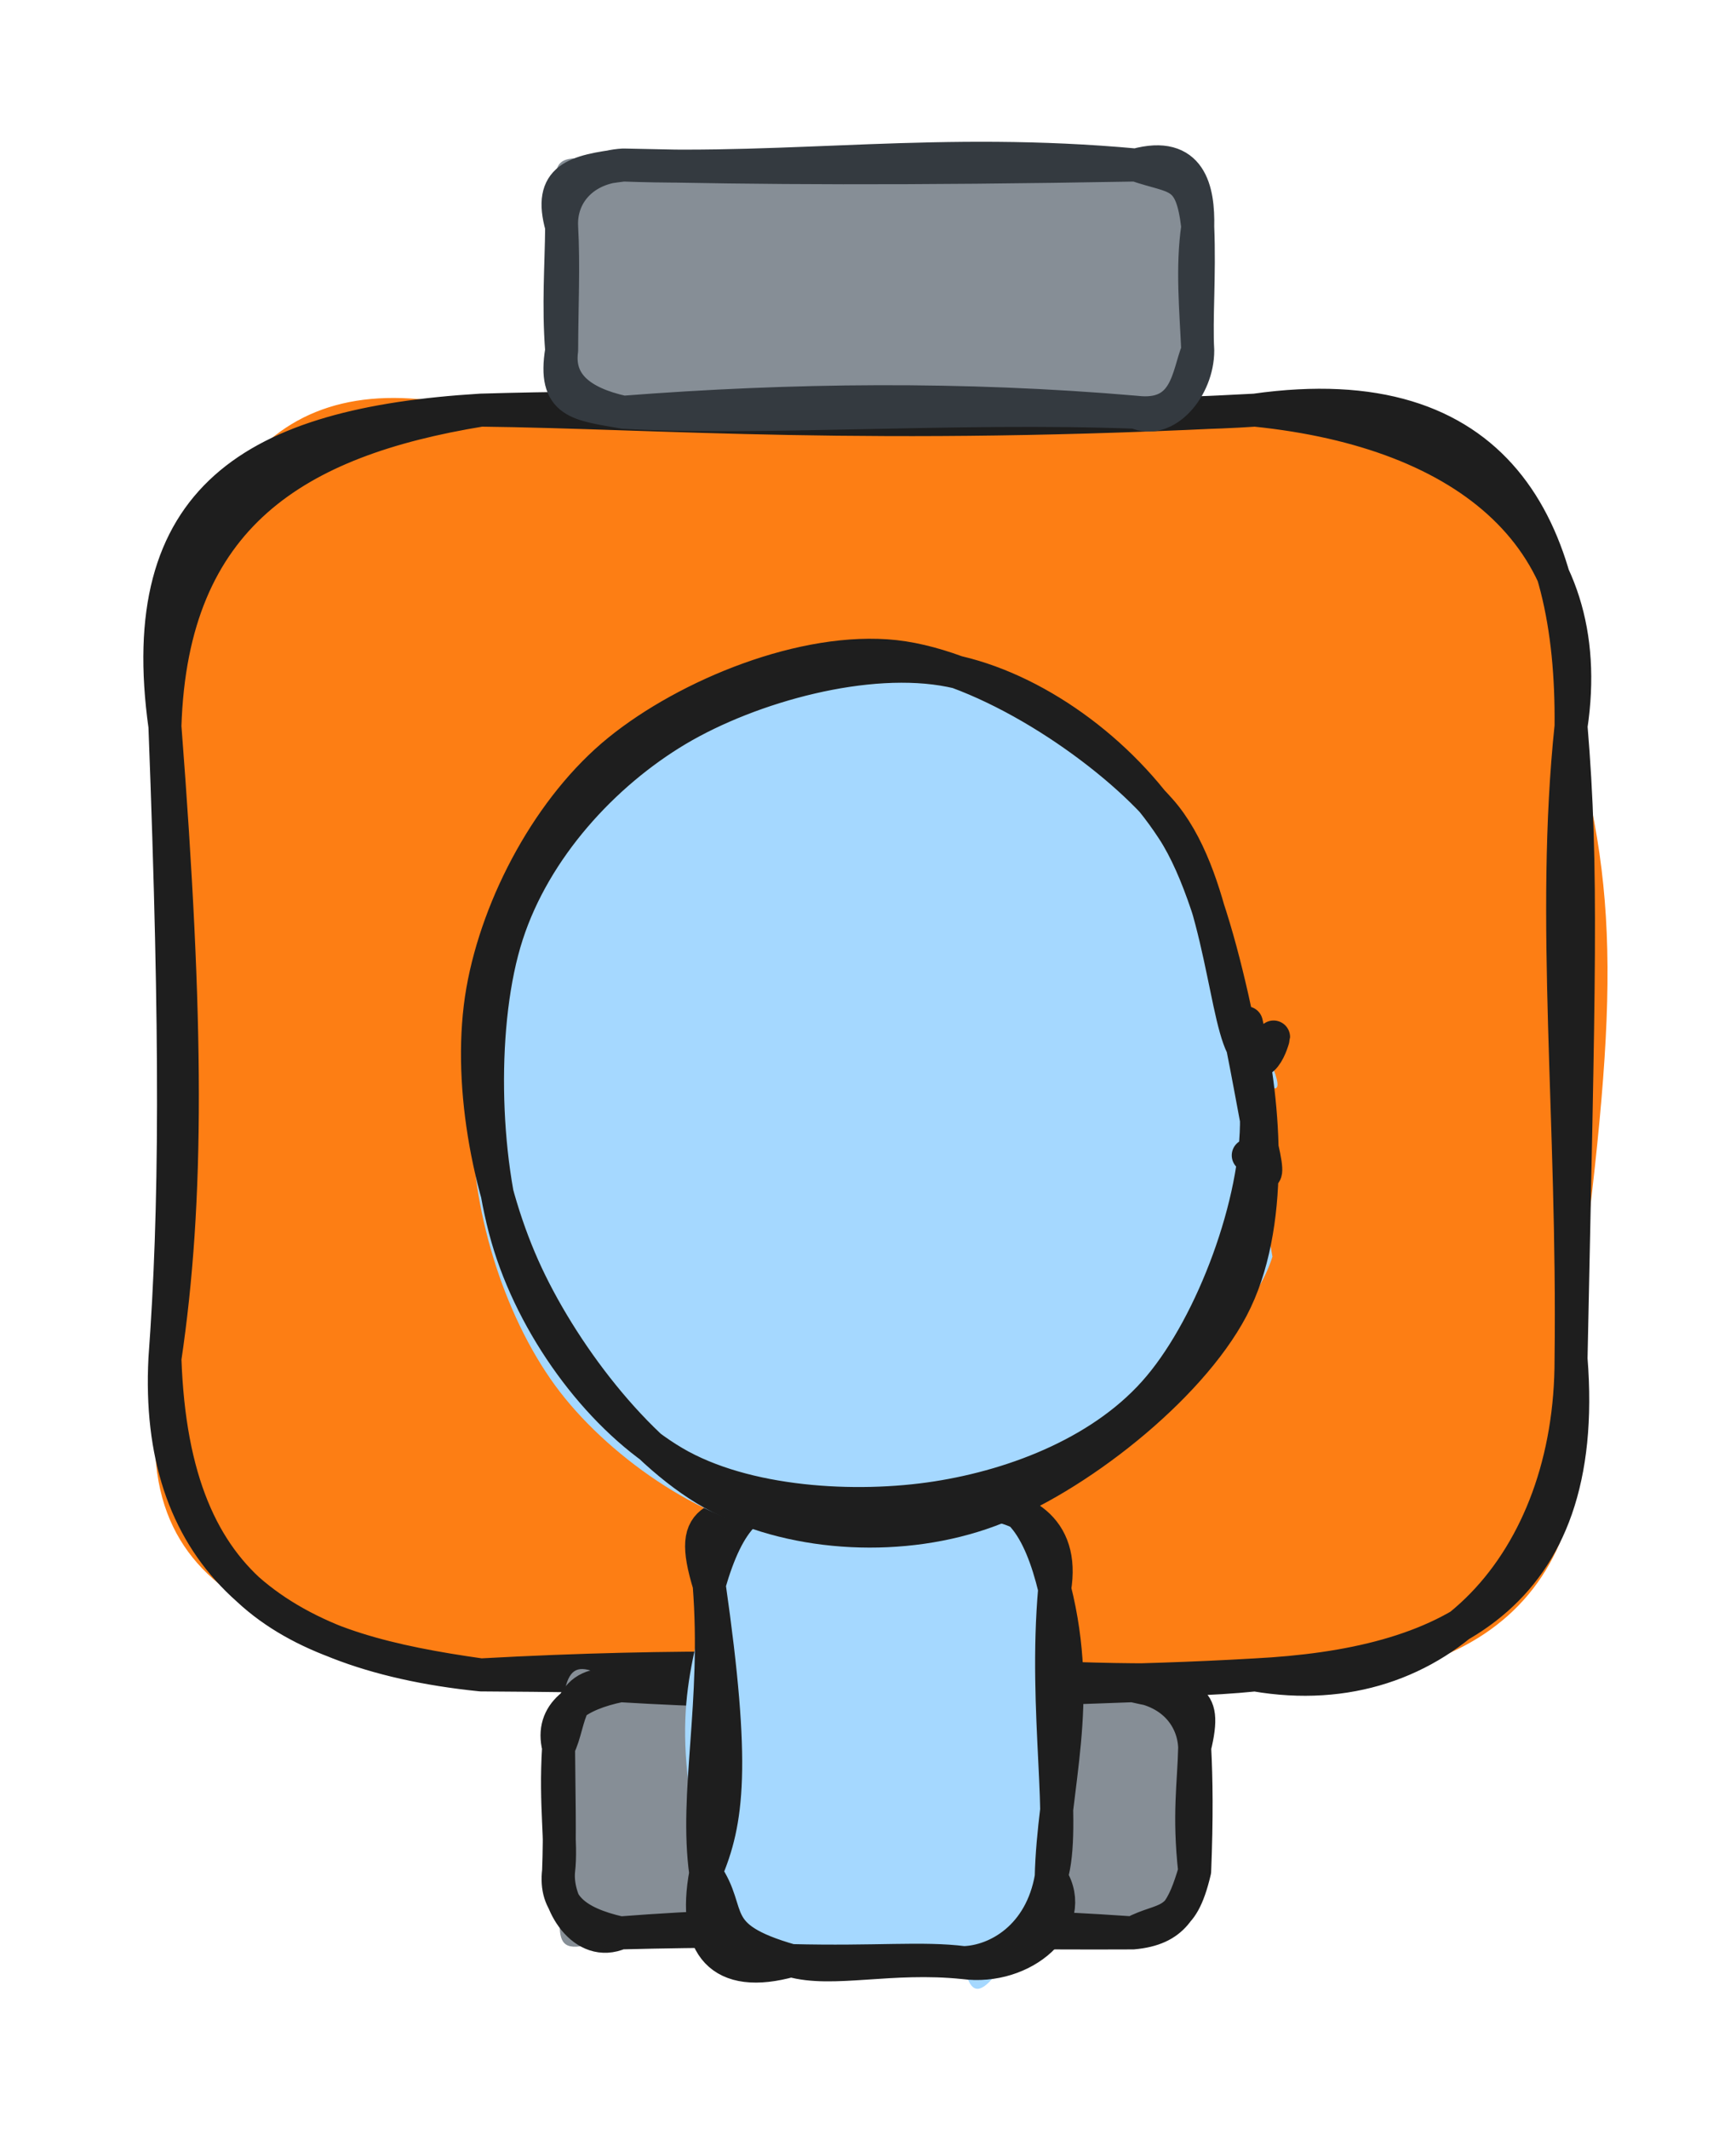 <svg version="1.1" xmlns="http://www.w3.org/2000/svg" viewBox="0 0 105.262 128.99" width="105.262" height="128.99">
  <!-- svg-source:excalidraw -->
  
  <defs>
    <style class="style-fonts">
      @font-face {
        font-family: "Virgil";
        src: url("https://excalidraw.com/Virgil.woff2");
      }
      @font-face {
        font-family: "Cascadia";
        src: url("https://excalidraw.com/Cascadia.woff2");
      }
      @font-face {
        font-family: "Assistant";
        src: url("https://excalidraw.com/Assistant-Regular.woff2");
      }
    </style>
    
  </defs>
  <g stroke-linecap="round" transform="translate(10 24.853) rotate(0 42.631 38.322)"><path d="M19.16 0 C33.28 -0.48, 45.61 -1.95, 66.1 0 C81.22 -2.2, 84.83 9.23, 85.26 19.16 C88.44 29.97, 87.97 37.22, 85.26 57.48 C88.09 71.86, 78.59 78.25, 66.1 76.64 C52.94 78.76, 49.72 79.68, 19.16 76.64 C9.63 74.26, -3.6 73.31, 0 57.48 C0.56 47.29, -0.63 35.35, 0 19.16 C1.24 3.82, 6.91 -3.14, 19.16 0" stroke="none" stroke-width="0" fill="#fd7e14"></path><path d="M19.16 0 C29.85 0.12, 42.73 1.23, 66.1 0 M19.16 0 C36.37 -0.52, 55.58 0.71, 66.1 0 M66.1 0 C79.11 1.32, 86.94 7.95, 85.26 19.16 M66.1 0 C80.79 -2.08, 85.39 7.06, 85.26 19.16 M85.26 19.16 C84.03 30.87, 85.44 42.99, 85.26 57.48 M85.26 19.16 C85.98 27.8, 85.73 34.52, 85.26 57.48 M85.26 57.48 C86.43 72.11, 77.55 76.05, 66.1 76.64 M85.26 57.48 C85.29 69.76, 77.27 78.57, 66.1 76.64 M66.1 76.64 C55.13 77.75, 43.54 75.29, 19.16 76.64 M66.1 76.64 C50.89 77.53, 36.1 76.73, 19.16 76.64 M19.16 76.64 C8.23 75.1, 0.51 72.24, 0 57.48 M19.16 76.64 C5.96 75.3, -0.59 68.99, 0 57.48 M0 57.48 C1.43 47.86, 1.39 37.14, 0 19.16 M0 57.48 C0.66 48.51, 0.73 38.3, 0 19.16 M0 19.16 C0.4 6.38, 7.98 1.83, 19.16 0 M0 19.16 C-1.94 5.29, 5.35 0.84, 19.16 0" stroke="#1e1e1e" stroke-width="2" fill="none"></path></g><g stroke-linecap="round" transform="translate(33.869 102.147) rotate(0 19.283 7.488)"><path d="M3.74 0 C12.62 -1.32, 24.51 -1.54, 34.82 0 C37.01 2.06, 36 0.35, 38.57 3.74 C39.46 7.43, 39.42 10.13, 38.57 11.23 C38.36 14.89, 34.83 16.55, 34.82 14.98 C24.71 16.76, 12.88 13.4, 3.74 14.98 C-1.35 17.18, 0.51 14.74, 0 11.23 C-0.12 9.71, 0.31 6.21, 0 3.74 C0.38 -1.02, 0.4 -2.07, 3.74 0" stroke="none" stroke-width="0" fill="#868e96"></path><path d="M3.74 0 C13.29 0.58, 22.51 0.47, 34.82 0 M3.74 0 C14.23 0.5, 24.76 0.38, 34.82 0 M34.82 0 C38.16 0.78, 39.4 0.34, 38.57 3.74 M34.82 0 C37.38 0.34, 38.51 2.09, 38.57 3.74 M38.57 3.74 C38.52 5.96, 38.19 7.8, 38.57 11.23 M38.57 3.74 C38.67 5.69, 38.7 7.97, 38.57 11.23 M38.57 11.23 C37.91 13.43, 37.33 14.76, 34.82 14.98 M38.57 11.23 C37.76 14.69, 36.71 13.97, 34.82 14.98 M34.82 14.98 C24.17 14.24, 12.93 14.26, 3.74 14.98 M34.82 14.98 C23.8 15.03, 14.14 14.7, 3.74 14.98 M3.74 14.98 C1.5 15.97, -0.18 13.15, 0 11.23 M3.74 14.98 C0.95 14.35, -0.24 13.24, 0 11.23 M0 11.23 C0.21 9.53, -0.22 7.29, 0 3.74 M0 11.23 C0.09 8.95, 0.02 6.71, 0 3.74 M0 3.74 C0.8 2.16, 0.41 -0.48, 3.74 0 M0 3.74 C-0.52 1.67, 1.15 0.53, 3.74 0" stroke="#1e1e1e" stroke-width="2" fill="none"></path></g><g stroke-linecap="round" transform="translate(34.055 10) rotate(0 19.283 7.488)"><path d="M3.74 0 C14.4 -1.38, 21.36 2.27, 34.82 0 C34.75 -0.9, 41.1 3.71, 38.57 3.74 C39.41 7.07, 38.57 9.96, 38.57 11.23 C36.08 15.3, 39.67 12.4, 34.82 14.98 C26.67 13.51, 11.24 17.44, 3.74 14.98 C1.76 15.98, -0.29 14.33, 0 11.23 C0.35 7.86, 0.15 5.03, 0 3.74 C-0.85 -0.83, -0.56 -0.79, 3.74 0" stroke="none" stroke-width="0" fill="#868e96"></path><path d="M3.74 0 C14.04 0.39, 22.95 -1.09, 34.82 0 M3.74 0 C12.04 0.19, 20.63 0.25, 34.82 0 M34.82 0 C38.15 -0.91, 38.62 1.54, 38.57 3.74 M34.82 0 C37.27 0.84, 38.18 0.38, 38.57 3.74 M38.57 3.74 C38.21 6.2, 38.46 8.77, 38.57 11.23 M38.57 3.74 C38.69 6.72, 38.46 9.3, 38.57 11.23 M38.57 11.23 C38.58 13.51, 36.62 15.81, 34.82 14.98 M38.57 11.23 C37.96 12.72, 37.94 15.35, 34.82 14.98 M34.82 14.98 C24.27 14.07, 13.93 14.19, 3.74 14.98 M34.82 14.98 C23.81 14.57, 12 15.46, 3.74 14.98 M3.74 14.98 C1.06 14.39, -0.26 13.18, 0 11.23 M3.74 14.98 C1.01 14.49, -0.53 14.46, 0 11.23 M0 11.23 C-0.21 8.45, -0.02 6.12, 0 3.74 M0 11.23 C0.01 8.56, 0.13 6.07, 0 3.74 M0 3.74 C-0.84 0.77, 0.8 0.37, 3.74 0 M0 3.74 C-0.1 1.78, 1.33 0.14, 3.74 0" stroke="#343a40" stroke-width="2" fill="none"></path></g><g stroke-linecap="round" transform="translate(39.397 94.419) rotate(90.684 13.975 10.473)"><path d="M5.24 0 C9.18 2.68, 10.78 -0.89, 22.71 0 C29.71 3.41, 31.05 4.69, 27.95 5.24 C27.95 9.99, 26.3 14.2, 27.95 15.71 C31.21 15.63, 27.56 23.76, 22.71 20.95 C13.23 23.41, 10.65 21.96, 5.24 20.95 C1.34 21.77, 2.06 18.83, 0 15.71 C0.21 10.23, -0.68 6.54, 0 5.24 C-2.5 0.65, 0.29 2.76, 5.24 0" stroke="none" stroke-width="0" fill="#a5d8ff"></path><path d="M5.24 0 C12.15 -1.83, 17.16 -0.06, 22.71 0 M5.24 0 C12.76 0.57, 19.54 -0.91, 22.71 0 M22.71 0 C26.31 0.58, 27.86 3.21, 27.95 5.24 M22.71 0 C25.44 -1.74, 28.39 1.62, 27.95 5.24 M27.95 5.24 C27.54 9.69, 28.64 13.19, 27.95 15.71 M27.95 5.24 C27.66 7.78, 28.02 10.52, 27.95 15.71 M27.95 15.71 C26.55 20.87, 25.15 19.2, 22.71 20.95 M27.95 15.71 C29.19 19.95, 27.18 21.72, 22.71 20.95 M22.71 20.95 C19.57 19.65, 16.24 19.24, 5.24 20.95 M22.71 20.95 C17.87 21.68, 12.43 20.3, 5.24 20.95 M5.24 20.95 C1.23 19.85, -0.41 18.36, 0 15.71 M5.24 20.95 C0.69 22.4, 1.25 20.61, 0 15.71 M0 15.71 C0.07 12.55, 0.64 8.92, 0 5.24 M0 15.71 C0.4 13.16, -0.46 9.4, 0 5.24 M0 5.24 C-0.9 2.48, 1.57 0.93, 5.24 0 M0 5.24 C0.16 2.03, 1.48 -0.58, 5.24 0" stroke="#1e1e1e" stroke-width="2" fill="none"></path></g><g stroke-linecap="round" transform="translate(27.748 42.683) rotate(90.684 25.43 23.859)"><path d="M20.27 1.16 C25.05 -0.39, 31.66 -0.08, 36.42 2.23 C41.18 4.53, 46.52 10.16, 48.84 15.02 C51.16 19.88, 51.93 26.55, 50.33 31.39 C48.72 36.22, 43.87 41.22, 39.21 44.04 C34.55 46.87, 27.61 49.13, 22.38 48.34 C17.14 47.56, 11.58 43.26, 7.78 39.32 C3.98 35.38, -0.05 29.68, -0.44 24.7 C-0.83 19.72, 1.66 13.52, 5.46 9.45 C9.26 5.38, 19.22 1.81, 22.36 0.3 C25.5 -1.21, 24.36 0.1, 24.3 0.39 M34.75 -0.23 C39.83 1.31, 43.76 8.08, 46.63 12.91 C49.51 17.74, 52.52 23.75, 51.99 28.74 C51.46 33.73, 47.59 39.6, 43.46 42.87 C39.32 46.14, 32.88 48.33, 27.2 48.38 C21.53 48.43, 14.12 46.31, 9.43 43.16 C4.74 40.01, -0.11 34.83, -0.94 29.46 C-1.76 24.09, 1.53 15.37, 4.47 10.93 C7.42 6.49, 11.73 4.2, 16.74 2.81 C21.74 1.42, 31.9 3.04, 34.51 2.6 C37.12 2.17, 32.49 0.01, 32.41 0.21" stroke="none" stroke-width="0" fill="#a5d8ff"></path><path d="M26.29 0.84 C31.45 0.69, 38.83 3.35, 42.71 6.54 C46.6 9.72, 48.78 15.06, 49.6 19.96 C50.42 24.85, 50.13 31.56, 47.64 35.91 C45.15 40.25, 39.98 44.26, 34.67 46.01 C29.36 47.76, 21.02 48.04, 15.79 46.41 C10.55 44.78, 5.97 40.67, 3.25 36.22 C0.54 31.77, -1.47 24.72, -0.52 19.7 C0.43 14.68, 4.17 9.32, 8.95 6.12 C13.72 2.91, 24.85 1.28, 28.13 0.48 C31.41 -0.32, 28.63 1.09, 28.63 1.31 M20.6 1.52 C25.54 0.33, 32.95 -0.35, 37.91 2.19 C42.87 4.73, 48.37 11.61, 50.34 16.75 C52.32 21.9, 52.07 28.39, 49.74 33.09 C47.41 37.79, 41.47 42.51, 36.38 44.97 C31.29 47.43, 24.51 48.71, 19.21 47.85 C13.9 46.98, 7.97 43.89, 4.55 39.77 C1.13 35.65, -1.87 28.58, -1.34 23.1 C-0.8 17.63, 3.85 10.46, 7.75 6.91 C11.64 3.35, 19.75 2.93, 22.03 1.75 C24.31 0.58, 21.51 -0.14, 21.44 -0.14" stroke="#1e1e1e" stroke-width="2" fill="none"></path></g></svg>